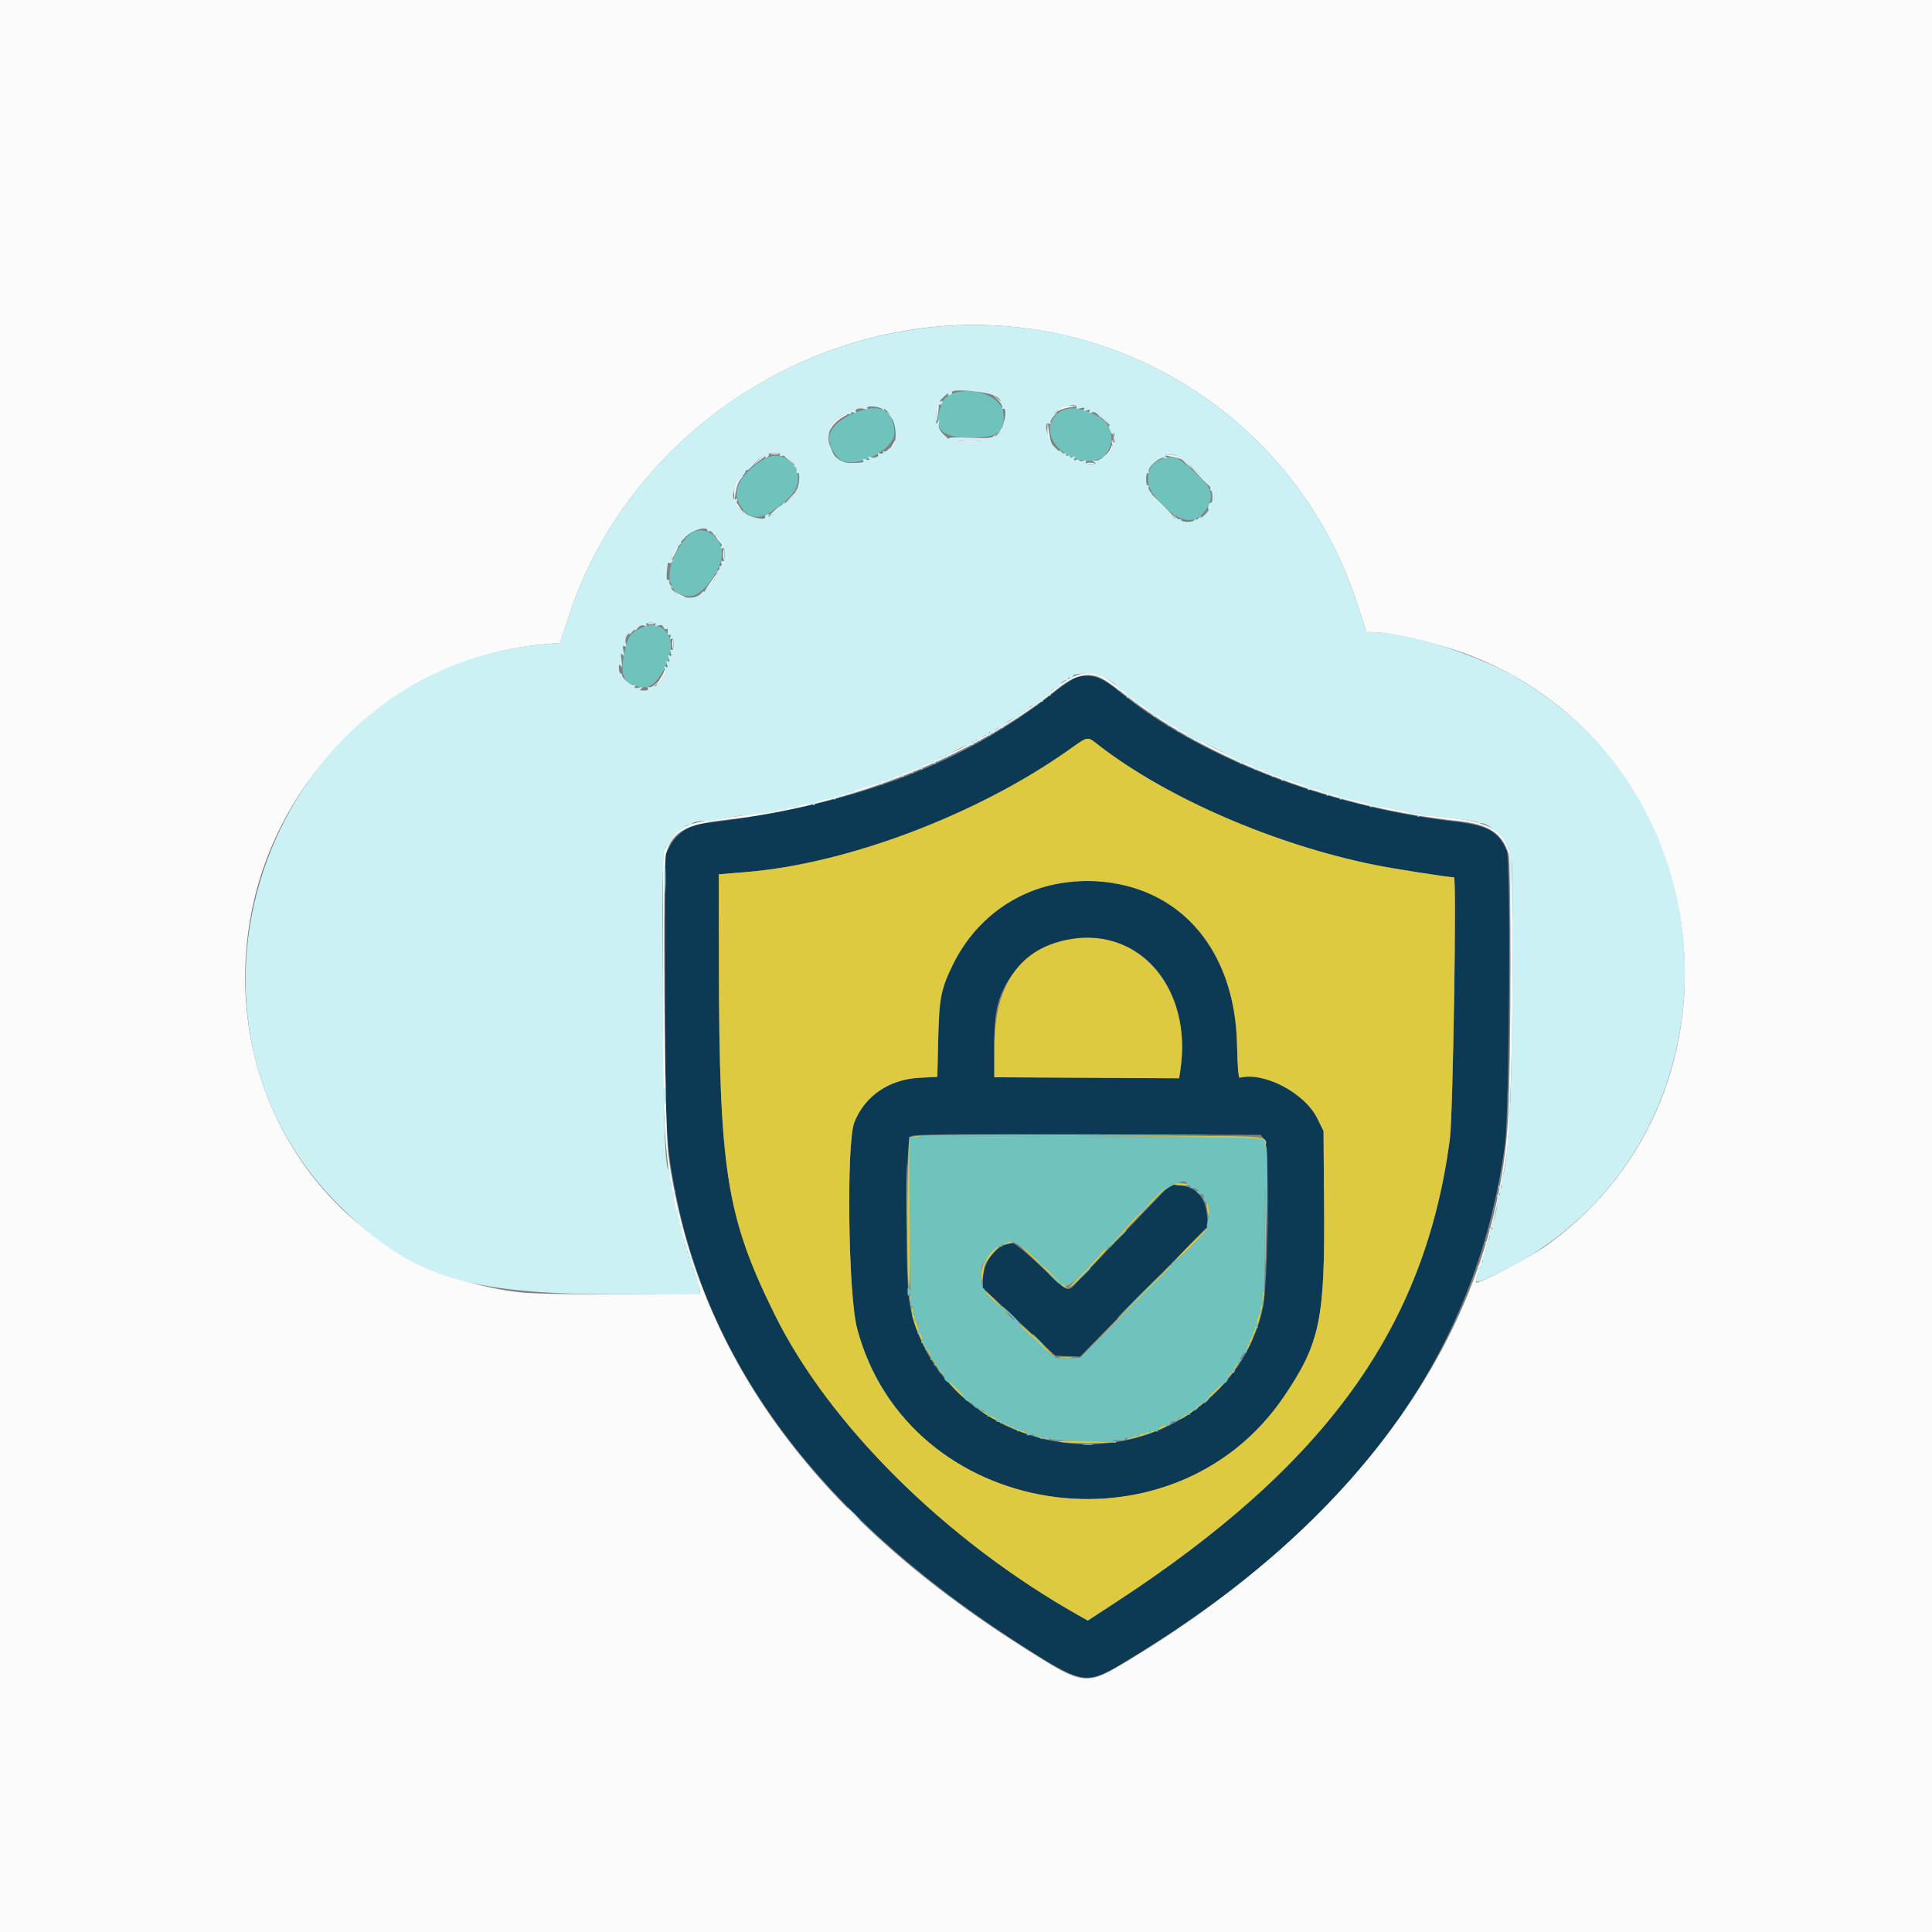 <svg id="svg" version="1.1" xmlns="http://www.w3.org/2000/svg" xmlns:xlink="http://www.w3.org/1999/xlink" width="400" height="400" viewBox="0, 0, 400,400"><rect x="0" y="0" width="400" height="400" fill="#808080" stroke="none"/><g id="svgg"><path id="path0" d="M222.852 140.263 C 222.207 140.455,220.273 141.730,218.555 143.096 C 199.434 158.291,176.434 166.881,145.030 170.555 C 142.620 170.837,139.893 172.827,138.688 175.185 L 137.695 177.127 137.701 204.482 C 137.707 233.703,137.868 236.838,139.885 247.041 C 147.218 284.152,171.309 315.297,213.086 341.677 C 224.092 348.627,225.060 348.761,232.429 344.348 C 279.876 315.936,305.529 281.166,311.570 237.081 C 312.503 230.274,312.838 178.177,311.961 176.121 C 310.271 172.157,308.011 170.885,301.261 170.101 C 274.467 166.990,247.615 156.505,231.246 142.763 C 228.121 140.140,225.694 139.417,222.852 140.263 M227.671 154.443 C 241.775 165.296,263.896 174.863,284.627 179.076 C 288.431 179.849,299.896 181.641,301.037 181.641 C 301.600 181.641,300.824 230.838,300.184 235.742 C 295.090 274.789,274.560 303.292,231.066 331.704 L 225.218 335.524 223.204 334.388 C 195.802 318.922,171.613 294.942,160.345 272.070 C 150.378 251.836,148.884 242.375,148.845 199.199 L 148.828 181.015 154.590 180.540 C 175.377 178.828,202.097 168.747,220.898 155.525 C 225.559 152.247,224.944 152.345,227.671 154.443 M218.693 183.032 C 209.528 184.691,201.621 190.856,197.278 199.729 C 194.803 204.784,194.445 206.621,194.241 215.281 L 194.061 222.945 190.392 223.137 C 184.092 223.466,179.065 226.888,176.893 232.326 C 175.199 236.564,175.608 268.050,177.447 275.020 C 187.889 314.601,242.783 323.297,265.905 289.031 C 273.296 278.078,274.320 273.149,274.139 249.405 L 274.023 234.161 272.754 231.583 C 270.137 226.270,261.695 221.836,256.671 223.137 C 256.402 223.206,256.211 220.838,256.112 216.211 C 255.620 193.287,239.756 179.221,218.693 183.032 M229.651 194.742 C 240.173 197.222,246.342 208.435,244.381 221.517 L 244.122 223.242 224.991 223.137 L 205.859 223.032 205.859 216.872 C 205.859 210.179,206.287 207.693,208.029 204.255 C 211.797 196.820,221.101 192.727,229.651 194.742 M261.808 235.938 C 262.843 237.198,262.585 265.268,261.489 270.659 C 258.950 283.150,248.893 293.752,236.055 297.473 C 214.559 303.702,191.764 290.390,188.285 269.577 C 187.376 264.139,187.521 236.007,188.462 235.316 C 189.118 234.834,194.372 234.769,225.117 234.857 L 261.007 234.961 261.808 235.938 M234.338 253.571 C 229.935 258.160,225.214 263.101,223.847 264.551 C 220.772 267.812,221.660 268.055,215.625 262.305 C 212.800 259.613,210.171 257.422,209.768 257.422 C 206.524 257.422,203.543 260.984,203.524 264.882 L 203.516 266.677 210.997 273.671 L 218.479 280.664 221.056 280.768 L 223.633 280.872 236.868 267.358 L 250.103 253.844 249.888 251.472 C 249.558 247.840,247.598 245.733,244.247 245.411 L 242.343 245.228 234.338 253.571 " stroke="none" fill="#0c3a54" fill-rule="evenodd"></path><path id="path1" d="M220.898 155.525 C 202.097 168.747,175.377 178.828,154.590 180.540 L 148.828 181.015 148.845 199.199 C 148.884 242.375,150.378 251.836,160.345 272.070 C 171.613 294.942,195.802 318.922,223.204 334.388 L 225.218 335.524 231.066 331.704 C 274.560 303.292,295.090 274.789,300.184 235.742 C 300.824 230.838,301.600 181.641,301.037 181.641 C 299.896 181.641,288.431 179.849,284.627 179.076 C 263.896 174.863,241.775 165.296,227.671 154.443 C 224.944 152.345,225.559 152.247,220.898 155.525 M230.443 182.836 C 245.971 185.355,255.722 198.033,256.112 216.211 C 256.211 220.838,256.402 223.206,256.671 223.137 C 261.695 221.836,270.137 226.270,272.754 231.583 L 274.023 234.161 274.139 249.405 C 274.320 273.149,273.296 278.078,265.905 289.031 C 242.783 323.297,187.889 314.601,177.447 275.020 C 175.608 268.050,175.199 236.564,176.893 232.326 C 179.065 226.888,184.092 223.466,190.392 223.137 L 194.061 222.945 194.241 215.281 C 194.445 206.621,194.803 204.784,197.278 199.729 C 203.421 187.179,216.416 180.560,230.443 182.836 M221.875 194.402 C 211.313 196.081,205.859 203.733,205.859 216.872 L 205.859 223.032 224.991 223.137 L 244.122 223.242 244.381 221.517 C 246.862 204.966,236.203 192.124,221.875 194.402 M188.359 235.625 C 187.832 236.152,187.670 265.845,188.190 266.662 C 188.347 266.911,188.477 260.055,188.477 251.428 L 188.477 235.742 189.844 235.501 C 191.201 235.261,191.202 235.259,190.020 235.208 C 189.364 235.179,188.617 235.367,188.359 235.625 M198.561 235.449 C 202.603 235.512,209.107 235.512,213.014 235.449 C 216.921 235.385,213.613 235.333,205.664 235.333 C 197.715 235.333,194.518 235.385,198.561 235.449 M241.566 235.449 C 261.485 235.559,261.673 235.576,261.764 237.255 C 261.802 237.957,261.838 237.975,261.994 237.373 C 262.568 235.150,262.549 235.148,241.639 235.250 L 222.461 235.344 241.566 235.449 M261.892 254.492 C 261.892 261.152,261.946 263.932,262.011 260.669 C 262.076 257.406,262.076 251.957,262.011 248.560 C 261.946 245.162,261.893 247.832,261.892 254.492 M242.383 245.116 C 243.377 245.452,246.545 245.591,246.049 245.276 C 245.751 245.088,244.717 244.945,243.750 244.959 C 242.783 244.972,242.168 245.043,242.383 245.116 M235.624 251.465 C 232.397 254.849,229.840 257.700,229.939 257.801 C 230.039 257.902,230.254 257.770,230.416 257.507 C 230.579 257.243,232.364 255.315,234.383 253.221 C 240.939 246.422,241.969 245.313,241.727 245.313 C 241.596 245.313,238.850 248.081,235.624 251.465 M249.871 250.195 C 250.167 252.126,250.393 252.455,250.385 250.944 C 250.381 250.317,250.211 249.541,250.005 249.219 C 249.751 248.820,249.708 249.131,249.871 250.195 M246.484 257.617 C 244.452 259.658,242.912 261.328,243.062 261.328 C 243.306 261.328,247.866 256.842,249.768 254.732 C 251.599 252.700,249.859 254.228,246.484 257.617 M207.813 257.440 C 207.385 257.729,207.543 257.766,208.398 257.574 C 209.835 257.253,210.147 257.029,209.147 257.037 C 208.735 257.041,208.135 257.222,207.813 257.440 M212.786 259.440 C 214.233 260.801,216.619 263.057,218.088 264.453 C 221.375 267.577,220.531 267.787,225.544 262.598 C 227.879 260.181,229.616 258.203,229.405 258.203 C 229.193 258.203,228.599 258.711,228.084 259.332 C 227.569 259.953,225.784 261.885,224.116 263.626 L 221.083 266.790 215.978 262.008 C 213.170 259.378,210.712 257.168,210.515 257.096 C 210.317 257.025,211.340 258.079,212.786 259.440 M205.993 258.505 C 204.255 259.898,203.122 262.116,203.178 264.019 C 203.207 265.010,203.299 265.381,203.381 264.844 C 203.464 264.307,203.626 263.280,203.743 262.563 C 203.869 261.784,204.595 260.563,205.543 259.535 C 207.232 257.703,207.360 257.410,205.993 258.505 M241.823 262.442 C 241.515 262.796,237.212 267.217,232.261 272.266 L 223.260 281.445 233.000 271.793 C 238.357 266.484,242.660 262.064,242.561 261.969 C 242.463 261.875,242.131 262.087,241.823 262.442 M204.973 268.593 C 209.205 272.632,210.024 273.289,207.236 270.408 C 205.522 268.637,203.981 267.188,203.811 267.188 C 203.641 267.188,204.164 267.820,204.973 268.593 M261.188 269.294 C 260.949 271.330,259.759 275.195,258.440 278.223 C 258.089 279.028,257.888 279.688,257.993 279.688 C 258.274 279.688,259.576 276.716,260.503 273.960 C 261.288 271.628,262.027 267.188,261.631 267.188 C 261.524 267.188,261.324 268.135,261.188 269.294 M188.372 268.750 C 188.372 269.502,188.452 269.810,188.551 269.434 C 188.649 269.058,188.649 268.442,188.551 268.066 C 188.452 267.690,188.372 267.998,188.372 268.750 M188.717 270.760 C 188.432 274.799,194.822 285.639,199.832 289.614 C 201.502 290.939,201.400 290.783,199.064 288.442 C 193.630 282.996,190.657 277.836,188.954 270.898 C 188.817 270.339,188.750 270.300,188.717 270.760 M211.328 274.659 C 211.865 275.102,213.604 276.708,215.191 278.228 C 216.779 279.748,218.009 280.812,217.926 280.592 C 217.700 279.999,211.083 273.826,210.689 273.841 C 210.504 273.848,210.791 274.217,211.328 274.659 M219.441 281.142 C 220.143 281.229,221.197 281.228,221.784 281.138 C 222.371 281.049,221.797 280.978,220.508 280.980 C 219.219 280.983,218.738 281.056,219.441 281.142 M255.145 283.691 C 253.446 286.160,249.287 290.221,246.655 291.979 C 243.771 293.905,243.189 294.415,244.794 293.605 C 246.733 292.627,251.594 288.568,253.339 286.471 C 255.242 284.184,256.770 282.031,256.491 282.031 C 256.379 282.031,255.774 282.778,255.145 283.691 M203.326 292.197 C 203.890 293.110,212.326 297.179,212.759 296.746 C 212.845 296.660,211.868 296.197,210.587 295.718 C 209.306 295.239,207.098 294.169,205.680 293.341 C 204.262 292.512,203.203 291.997,203.326 292.197 M240.234 295.508 C 239.697 295.815,239.434 296.066,239.648 296.066 C 239.863 296.066,240.479 295.815,241.016 295.508 C 241.553 295.201,241.816 294.950,241.602 294.950 C 241.387 294.950,240.771 295.201,240.234 295.508 M235.547 297.094 C 233.936 297.592,232.906 298.010,233.260 298.023 C 234.024 298.051,239.063 296.532,239.063 296.273 C 239.063 296.024,238.860 296.071,235.547 297.094 M215.234 297.656 C 215.771 297.828,216.563 297.969,216.992 297.969 C 217.611 297.969,217.570 297.904,216.797 297.656 C 216.260 297.484,215.469 297.344,215.039 297.344 C 214.420 297.344,214.461 297.409,215.234 297.656 M219.375 298.513 C 221.345 298.862,229.047 298.862,231.011 298.513 C 231.846 298.364,229.227 298.242,225.191 298.242 C 221.154 298.242,218.537 298.364,219.375 298.513 " stroke="none" fill="#deca40" fill-rule="evenodd"></path><path id="path2" d="M0.000 200.000 L 0.000 400.000 200.000 400.000 L 400.000 400.000 400.000 200.000 L 400.000 0.000 200.000 0.000 L 0.000 0.000 0.000 200.000 M208.984 67.592 C 242.294 70.538,270.520 92.948,280.912 124.697 L 282.929 130.859 284.140 130.865 C 288.086 130.885,298.666 133.430,304.688 135.808 C 355.612 155.921,364.615 225.822,320.389 257.715 C 316.917 260.219,306.055 265.950,305.615 265.510 C 305.481 265.376,305.652 264.566,305.994 263.708 C 307.936 258.857,310.671 247.463,311.958 238.867 C 313.151 230.904,313.759 180.265,312.704 176.714 C 311.295 171.968,308.461 170.273,300.391 169.348 C 276.081 166.563,251.080 157.145,234.512 144.531 C 232.678 143.135,230.487 141.473,229.643 140.838 C 226.335 138.350,222.682 138.944,218.185 142.699 C 202.482 155.814,176.666 165.943,150.323 169.324 C 142.173 170.370,140.543 171.068,138.487 174.393 L 137.305 176.305 137.185 202.703 C 137.022 238.871,137.806 246.155,143.727 263.452 C 144.384 265.372,144.922 267.174,144.922 267.456 C 144.922 268.101,113.124 268.190,107.633 267.561 C 70.098 263.262,44.884 227.942,51.938 189.544 C 57.467 159.445,83.002 135.866,112.768 133.374 L 115.966 133.107 117.760 127.588 C 130.081 89.687,169.048 64.059,208.984 67.592 M204.225 81.246 C 204.937 81.414,205.912 81.880,206.392 82.280 C 206.872 82.680,206.770 82.524,206.165 81.934 C 205.469 81.253,204.674 80.874,203.998 80.899 C 202.994 80.937,203.008 80.958,204.225 81.246 M194.000 84.457 C 193.868 84.949,193.780 85.967,193.804 86.719 C 193.837 87.763,193.921 87.578,194.158 85.939 C 194.485 83.683,194.406 82.942,194.000 84.457 M218.835 85.059 C 218.230 85.649,218.146 85.789,218.648 85.368 C 219.149 84.947,220.388 84.487,221.401 84.346 L 223.242 84.089 221.588 84.037 C 220.269 83.995,219.711 84.202,218.835 85.059 M183.834 85.529 C 184.289 86.076,184.855 86.875,185.092 87.305 C 185.329 87.734,185.528 87.864,185.535 87.592 C 185.542 87.320,184.976 86.521,184.277 85.816 C 183.579 85.111,183.380 84.982,183.834 85.529 M173.971 86.296 C 172.720 87.059,171.483 88.528,171.486 89.247 C 171.487 89.468,171.831 89.085,172.250 88.397 C 172.670 87.708,173.680 86.793,174.495 86.363 C 175.310 85.933,175.801 85.574,175.586 85.566 C 175.371 85.557,174.645 85.886,173.971 86.296 M227.734 86.060 C 227.734 86.127,228.306 86.698,229.004 87.329 L 230.273 88.477 229.126 87.207 C 228.057 86.024,227.734 85.758,227.734 86.060 M207.813 87.665 C 207.813 87.971,207.353 88.806,206.792 89.521 L 205.771 90.820 206.987 89.545 C 208.044 88.436,208.600 87.109,208.008 87.109 C 207.900 87.109,207.813 87.360,207.813 87.665 M216.852 89.085 C 216.818 90.196,217.028 91.152,217.412 91.625 C 217.750 92.042,217.885 92.119,217.712 91.797 C 217.538 91.475,217.287 90.332,217.152 89.258 L 216.907 87.305 216.852 89.085 M230.559 90.625 C 230.559 91.377,230.640 91.685,230.738 91.309 C 230.836 90.933,230.836 90.317,230.738 89.941 C 230.640 89.565,230.559 89.873,230.559 90.625 M184.662 92.288 L 183.973 93.555 184.760 92.633 C 185.430 91.848,185.787 91.010,185.449 91.018 C 185.396 91.019,185.041 91.591,184.662 92.288 M198.744 91.304 C 199.879 91.383,201.637 91.382,202.650 91.302 C 203.663 91.222,202.734 91.157,200.586 91.158 C 198.438 91.159,197.608 91.225,198.744 91.304 M171.515 92.210 C 171.498 92.545,171.758 93.161,172.092 93.578 C 172.690 94.324,172.694 94.323,172.340 93.555 C 172.142 93.125,171.883 92.510,171.763 92.188 C 171.576 91.681,171.542 91.684,171.515 92.210 M230.078 92.483 C 230.078 92.717,229.601 93.494,229.018 94.208 C 228.146 95.277,228.117 95.370,228.859 94.731 C 229.911 93.824,230.630 92.609,230.305 92.284 C 230.180 92.159,230.078 92.249,230.078 92.483 M159.673 94.026 C 160.158 94.120,160.862 94.116,161.235 94.018 C 161.608 93.921,161.211 93.844,160.352 93.849 C 159.492 93.853,159.187 93.933,159.673 94.026 M156.910 95.410 C 155.693 96.615,155.689 96.630,156.818 95.706 C 157.472 95.171,158.175 94.599,158.379 94.437 C 158.583 94.274,158.624 94.141,158.471 94.141 C 158.317 94.141,157.615 94.712,156.910 95.410 M162.144 94.238 C 162.234 94.292,162.923 94.863,163.674 95.508 L 165.039 96.680 163.892 95.410 C 163.261 94.712,162.572 94.141,162.362 94.141 C 162.151 94.141,162.053 94.185,162.144 94.238 M242.383 94.496 C 243.242 94.638,244.209 94.893,244.531 95.062 C 244.854 95.232,244.776 95.094,244.359 94.756 C 243.942 94.417,242.975 94.163,242.210 94.190 L 240.820 94.238 242.383 94.496 M247.864 98.055 C 249.361 99.671,250.666 100.939,250.763 100.872 C 250.861 100.806,249.636 99.484,248.042 97.935 L 245.143 95.117 247.864 98.055 M225.098 95.972 C 225.474 96.071,226.089 96.071,226.465 95.972 C 226.841 95.874,226.533 95.794,225.781 95.794 C 225.029 95.794,224.722 95.874,225.098 95.972 M152.763 99.467 C 152.211 100.168,151.970 101.009,152.005 102.103 L 152.058 103.711 152.314 101.880 C 152.454 100.872,152.898 99.686,153.298 99.243 C 153.699 98.800,153.925 98.438,153.800 98.438 C 153.675 98.438,153.208 98.901,152.763 99.467 M163.458 103.223 L 161.914 104.883 163.574 103.339 C 165.118 101.903,165.414 101.563,165.118 101.563 C 165.055 101.563,164.307 102.310,163.458 103.223 M240.430 104.688 C 241.922 106.191,243.231 107.422,243.338 107.422 C 243.446 107.422,242.313 106.191,240.820 104.688 C 239.328 103.184,238.019 101.953,237.912 101.953 C 237.804 101.953,238.937 103.184,240.430 104.688 M152.356 104.193 C 152.349 104.458,152.827 105.170,153.418 105.774 C 154.009 106.379,154.209 106.514,153.862 106.074 C 153.515 105.633,153.037 104.922,152.800 104.492 C 152.562 104.062,152.362 103.928,152.356 104.193 M160.156 105.907 C 158.795 107.100,158.794 107.102,160.047 106.269 C 160.739 105.809,161.408 105.265,161.535 105.060 C 161.911 104.450,161.599 104.642,160.156 105.907 M148.047 110.726 C 148.047 110.882,148.398 111.457,148.828 112.003 C 149.258 112.549,149.609 112.868,149.609 112.712 C 149.609 112.556,149.258 111.981,148.828 111.435 C 148.398 110.888,148.047 110.569,148.047 110.726 M139.453 114.453 C 139.015 115.313,138.744 116.016,138.851 116.016 C 138.959 116.016,139.405 115.313,139.844 114.453 C 140.282 113.594,140.553 112.891,140.446 112.891 C 140.338 112.891,139.892 113.594,139.453 114.453 M149.716 114.844 C 149.716 115.811,149.792 116.206,149.885 115.723 C 149.978 115.239,149.978 114.448,149.885 113.965 C 149.792 113.481,149.716 113.877,149.716 114.844 M146.922 120.801 C 145.861 122.353,145.680 122.744,146.427 121.875 C 147.584 120.528,149.006 118.359,148.732 118.359 C 148.655 118.359,147.840 119.458,146.922 120.801 M139.929 122.754 C 140.533 123.345,141.333 123.817,141.705 123.803 C 142.172 123.786,142.079 123.657,141.406 123.389 C 140.869 123.175,140.070 122.703,139.630 122.340 C 139.190 121.977,139.324 122.163,139.929 122.754 M134.082 129.176 C 134.458 129.274,135.073 129.274,135.449 129.176 C 135.825 129.077,135.518 128.997,134.766 128.997 C 134.014 128.997,133.706 129.077,134.082 129.176 M139.161 133.398 C 139.165 134.258,139.245 134.563,139.339 134.077 C 139.432 133.592,139.429 132.888,139.331 132.515 C 139.233 132.142,139.157 132.539,139.161 133.398 M137.500 138.943 C 137.500 139.164,137.039 140.023,136.476 140.853 C 135.913 141.683,135.749 142.116,136.111 141.815 C 136.933 141.133,138.026 139.067,137.724 138.766 C 137.601 138.643,137.500 138.722,137.500 138.943 M228.583 140.729 C 229.372 141.209,231.876 143.020,234.147 144.755 C 251.190 157.769,276.734 167.289,301.758 169.953 C 308.198 170.638,311.040 172.491,312.355 176.861 C 312.885 178.622,312.837 218.515,312.291 230.273 C 310.254 274.108,282.748 313.924,234.079 343.490 C 224.696 349.189,224.667 349.186,211.696 340.961 C 168.266 313.421,144.182 280.058,138.408 239.437 C 137.572 233.554,137.148 179.409,137.917 176.664 C 139.158 172.230,142.022 170.636,150.391 169.719 C 175.333 166.985,201.725 156.572,218.777 142.734 C 222.693 139.557,225.658 138.950,228.583 140.729 " stroke="none" fill="#fbfbfb" fill-rule="evenodd"></path><path id="path3" d="M196.441 81.836 C 195.879 82.141,195.232 82.881,195.002 83.480 C 192.996 88.706,194.598 90.625,200.967 90.625 C 206.703 90.625,208.328 89.320,207.678 85.233 C 207.125 81.752,200.359 79.706,196.441 81.836 M177.930 85.108 C 171.574 87.402,169.993 90.914,173.554 94.824 C 176.069 97.585,185.156 93.499,185.156 89.607 C 185.156 85.203,182.407 83.492,177.930 85.108 M218.842 85.712 C 214.967 89.263,219.315 95.443,225.689 95.443 C 230.368 95.443,231.808 88.948,227.686 86.428 C 224.053 84.206,220.775 83.941,218.842 85.712 M157.715 95.329 C 152.458 98.811,151.138 102.452,153.966 105.672 C 156.098 108.101,159.006 107.255,163.483 102.903 C 168.003 98.511,162.942 91.866,157.715 95.329 M240.799 94.949 C 237.485 95.912,236.619 99.649,239.009 102.667 C 243.510 108.350,247.611 109.246,249.963 105.060 C 251.455 102.406,250.820 100.760,247.032 97.461 C 243.547 94.425,243.150 94.265,240.799 94.949 M142.223 111.152 C 137.159 116.920,137.498 123.438,142.862 123.438 C 145.695 123.438,150.047 117.106,149.440 113.869 C 148.723 110.046,144.568 108.482,142.223 111.152 M132.493 130.132 C 130.294 131.221,129.867 131.956,129.120 135.930 C 128.293 140.332,129.569 142.195,133.486 142.306 C 136.378 142.388,140.006 134.878,138.550 131.825 C 137.415 129.445,135.157 128.814,132.493 130.132 M137.648 182.031 C 137.648 184.502,137.711 185.513,137.789 184.277 C 137.866 183.042,137.866 181.021,137.789 179.785 C 137.711 178.550,137.648 179.561,137.648 182.031 M137.631 226.953 C 137.631 228.564,137.700 229.224,137.785 228.418 C 137.869 227.612,137.869 226.294,137.785 225.488 C 137.700 224.683,137.631 225.342,137.631 226.953 M312.230 227.148 C 312.233 228.437,312.306 228.918,312.392 228.216 C 312.479 227.514,312.478 226.459,312.388 225.872 C 312.299 225.285,312.228 225.859,312.230 227.148 M190.039 235.175 C 191.167 235.481,191.156 235.491,189.728 235.430 L 188.246 235.368 188.272 250.682 C 188.286 259.105,188.399 266.308,188.522 266.689 C 188.710 267.272,188.678 267.289,188.324 266.797 C 187.986 266.327,187.903 266.443,187.903 267.383 C 187.903 268.318,187.987 268.436,188.318 267.969 C 188.630 267.530,188.687 267.800,188.545 269.043 C 188.418 270.155,188.492 270.619,188.770 270.447 C 189.049 270.275,189.101 270.627,188.929 271.521 C 188.736 272.526,188.776 272.708,189.094 272.266 C 189.425 271.804,189.478 271.905,189.345 272.742 C 189.252 273.326,189.321 273.715,189.498 273.605 C 189.938 273.333,190.380 275.229,190.015 275.819 C 189.836 276.109,189.887 276.191,190.146 276.031 C 190.658 275.715,191.180 277.152,190.785 277.791 C 190.598 278.095,190.676 278.140,191.022 277.926 C 191.400 277.692,191.470 277.786,191.282 278.277 C 191.108 278.728,191.172 278.856,191.477 278.667 C 191.782 278.479,191.846 278.606,191.672 279.058 C 191.518 279.459,191.572 279.631,191.805 279.487 C 192.246 279.214,192.989 280.867,192.667 281.408 C 192.552 281.602,192.660 281.636,192.908 281.483 C 193.318 281.230,193.541 281.716,193.396 282.549 C 193.365 282.726,193.520 282.759,193.740 282.623 C 193.960 282.487,194.163 282.562,194.189 282.789 C 194.216 283.017,194.260 283.364,194.287 283.561 C 194.314 283.758,194.496 284.066,194.692 284.245 C 194.901 284.436,194.929 284.329,194.760 283.984 C 194.602 283.662,194.744 283.732,195.076 284.140 C 195.407 284.547,195.598 285.011,195.500 285.170 C 195.401 285.328,195.583 285.676,195.903 285.941 C 196.223 286.207,196.484 286.279,196.484 286.102 C 196.484 285.925,197.231 286.558,198.145 287.508 C 199.058 288.458,199.805 289.416,199.805 289.637 C 199.805 289.858,200.034 290.039,200.315 290.039 C 200.596 290.039,201.183 290.479,201.619 291.016 C 202.055 291.553,202.293 291.729,202.148 291.406 C 202.004 291.084,202.267 291.260,202.734 291.797 C 203.201 292.334,203.462 292.541,203.313 292.256 C 203.092 291.832,203.186 291.828,203.840 292.237 C 204.278 292.511,204.533 292.902,204.407 293.107 C 204.280 293.312,204.379 293.355,204.626 293.202 C 205.158 292.873,206.764 293.887,206.357 294.294 C 206.204 294.447,206.410 294.445,206.814 294.290 C 207.323 294.095,207.464 294.148,207.270 294.460 C 207.082 294.765,207.209 294.829,207.661 294.656 C 208.113 294.482,208.240 294.546,208.052 294.851 C 207.863 295.156,207.991 295.220,208.442 295.046 C 208.870 294.882,209.019 294.941,208.853 295.210 C 208.684 295.482,208.890 295.552,209.436 295.410 C 210.009 295.260,210.190 295.333,210.002 295.637 C 209.817 295.937,209.947 296.000,210.395 295.828 C 210.886 295.639,210.980 295.709,210.746 296.088 C 210.532 296.433,210.577 296.512,210.881 296.324 C 211.507 295.937,212.960 296.447,212.652 296.945 C 212.493 297.203,212.703 297.254,213.232 297.086 C 213.689 296.941,214.063 296.986,214.063 297.185 C 214.063 297.385,214.546 297.471,215.137 297.376 C 215.982 297.241,216.086 297.294,215.625 297.625 C 215.182 297.943,215.364 297.983,216.369 297.790 C 217.133 297.643,217.607 297.685,217.482 297.888 C 217.356 298.092,219.776 298.290,223.183 298.354 C 226.438 298.415,229.629 298.547,230.273 298.646 C 231.263 298.798,231.324 298.765,230.664 298.430 C 230.050 298.119,230.237 298.070,231.543 298.199 C 232.639 298.307,233.117 298.224,232.950 297.953 C 232.787 297.690,233.064 297.613,233.719 297.738 C 234.345 297.858,234.648 297.782,234.500 297.543 C 234.353 297.304,234.656 297.228,235.282 297.348 C 235.915 297.469,236.211 297.393,236.060 297.148 C 235.910 296.905,236.142 296.837,236.658 296.972 C 237.198 297.114,237.409 297.043,237.244 296.777 C 237.080 296.511,237.290 296.440,237.830 296.582 C 238.347 296.717,238.578 296.649,238.428 296.406 C 238.273 296.155,238.505 296.112,239.063 296.289 C 239.593 296.457,239.850 296.419,239.710 296.193 C 239.447 295.768,241.292 294.805,241.785 295.110 C 241.961 295.219,242.213 295.027,242.345 294.684 C 242.477 294.340,242.832 294.155,243.135 294.271 C 243.438 294.387,243.789 294.211,243.916 293.880 C 244.050 293.531,244.400 293.376,244.750 293.510 C 245.095 293.642,245.251 293.576,245.114 293.355 C 244.896 293.001,245.433 292.795,246.220 292.932 C 246.398 292.963,246.431 292.808,246.295 292.588 C 246.159 292.368,246.234 292.166,246.461 292.139 C 246.689 292.112,247.036 292.068,247.233 292.041 C 247.430 292.014,247.738 291.832,247.917 291.637 C 248.108 291.427,248.001 291.401,247.656 291.573 C 247.334 291.733,247.505 291.512,248.036 291.080 C 248.567 290.649,249.118 290.368,249.261 290.456 C 249.404 290.544,249.760 290.311,250.053 289.937 C 250.546 289.308,250.528 289.301,249.805 289.843 C 249.375 290.165,249.902 289.552,250.977 288.482 C 252.051 287.411,253.018 286.530,253.125 286.523 C 253.592 286.495,254.295 285.859,254.138 285.607 C 254.044 285.454,254.320 284.895,254.752 284.364 C 255.183 283.833,255.406 283.645,255.247 283.947 C 255.054 284.312,255.111 284.401,255.415 284.213 C 255.666 284.058,255.753 283.738,255.607 283.502 C 255.462 283.267,255.854 282.644,256.480 282.119 C 257.105 281.594,257.380 281.293,257.090 281.450 C 256.664 281.680,256.648 281.575,257.006 280.907 C 257.250 280.451,257.619 280.078,257.826 280.078 C 258.034 280.078,258.182 279.946,258.157 279.785 C 258.005 278.826,258.254 278.111,258.654 278.358 C 258.920 278.522,259.000 278.466,258.848 278.221 C 258.524 277.696,258.959 276.501,259.380 276.761 C 259.552 276.867,259.594 276.575,259.472 276.111 C 259.322 275.538,259.395 275.357,259.700 275.545 C 259.999 275.730,260.062 275.600,259.890 275.152 C 259.702 274.661,259.771 274.567,260.150 274.801 C 260.498 275.016,260.574 274.970,260.383 274.660 C 260.038 274.102,260.493 271.795,260.899 272.046 C 261.057 272.144,261.118 271.662,261.034 270.975 C 260.927 270.092,260.992 269.885,261.258 270.268 C 261.514 270.636,261.584 270.199,261.477 268.900 C 261.388 267.836,261.450 267.289,261.616 267.664 C 261.780 268.033,261.902 262.496,261.886 255.359 C 261.864 245.077,261.907 243.883,262.095 249.609 L 262.331 256.836 262.388 246.680 C 262.425 240.064,262.317 236.796,262.077 237.305 C 261.762 237.971,261.730 237.927,261.856 237.002 C 262.069 235.447,263.070 235.525,241.909 235.444 L 222.461 235.370 241.406 235.160 C 256.624 234.991,253.319 234.941,224.609 234.904 C 204.951 234.879,189.395 235.001,190.039 235.175 M213.014 235.449 C 209.107 235.512,202.603 235.512,198.561 235.449 C 194.518 235.385,197.715 235.333,205.664 235.333 C 213.613 235.333,216.921 235.385,213.014 235.449 M187.672 247.656 C 187.672 253.779,187.726 256.284,187.792 253.223 C 187.858 250.161,187.858 245.151,187.792 242.090 C 187.726 239.028,187.672 241.533,187.672 247.656 M245.511 245.308 C 245.374 245.529,245.531 245.595,245.878 245.462 C 246.212 245.333,246.484 245.433,246.484 245.684 C 246.484 245.935,246.634 246.047,246.817 245.934 C 247.001 245.821,247.484 245.999,247.892 246.331 C 248.299 246.662,248.386 246.805,248.084 246.648 C 247.723 246.461,247.631 246.518,247.814 246.815 C 247.968 247.063,248.346 247.266,248.656 247.266 C 249.153 247.266,249.258 247.456,249.205 248.256 C 249.197 248.371,249.461 248.735,249.791 249.065 C 250.466 249.741,250.528 250.697,250.032 252.829 C 249.785 253.896,249.814 254.221,250.139 254.032 C 250.762 253.669,249.506 255.069,246.179 258.443 C 244.615 260.030,243.164 261.328,242.956 261.328 C 242.748 261.328,242.578 261.549,242.578 261.819 C 242.578 262.090,238.315 266.542,233.105 271.713 L 223.633 281.115 220.996 281.218 C 219.084 281.293,218.359 281.186,218.359 280.830 C 218.359 280.560,218.245 280.453,218.106 280.592 C 217.967 280.731,217.571 280.541,217.227 280.169 C 216.883 279.797,215.326 278.307,213.766 276.859 C 212.207 275.411,210.951 274.118,210.975 273.986 C 211.048 273.600,207.709 270.331,207.422 270.508 C 207.060 270.732,203.508 267.325,203.800 267.033 C 203.930 266.903,203.859 266.797,203.643 266.797 C 203.205 266.797,202.975 263.198,203.339 262.049 C 203.467 261.646,203.733 261.416,203.930 261.538 C 204.127 261.660,204.196 261.520,204.084 261.227 C 203.841 260.594,206.529 257.698,207.057 258.024 C 207.258 258.148,207.422 258.044,207.422 257.794 C 207.422 257.543,207.694 257.443,208.028 257.571 C 208.383 257.707,208.533 257.640,208.391 257.409 C 208.242 257.169,208.653 257.045,209.444 257.094 C 210.738 257.173,215.552 261.070,215.314 261.845 C 215.260 262.023,215.366 262.074,215.550 261.961 C 215.734 261.847,216.749 262.669,217.805 263.787 L 219.727 265.820 217.773 264.062 L 215.820 262.305 217.554 264.152 C 218.507 265.168,219.365 265.921,219.461 265.826 C 219.556 265.731,219.976 265.892,220.394 266.185 C 221.146 266.711,224.292 263.908,228.084 259.332 C 228.599 258.711,229.287 258.203,229.614 258.203 C 229.941 258.203,230.097 258.091,229.960 257.955 C 229.642 257.637,236.714 250.159,237.197 250.303 C 237.395 250.362,237.465 250.260,237.352 250.077 C 237.239 249.894,238.237 248.703,239.569 247.430 L 241.992 245.117 240.039 247.278 L 238.086 249.439 240.234 247.228 C 242.214 245.191,246.561 243.609,245.511 245.308 M231.620 256.152 L 230.273 257.617 231.738 256.271 C 233.102 255.018,233.383 254.688,233.084 254.688 C 233.019 254.688,232.360 255.347,231.620 256.152 M224.005 264.160 L 222.461 265.820 224.121 264.276 C 225.665 262.840,225.961 262.500,225.665 262.500 C 225.601 262.500,224.854 263.247,224.005 264.160 M235.742 268.359 C 233.171 270.938,231.155 273.047,231.262 273.047 C 231.370 273.047,233.561 270.938,236.133 268.359 C 238.704 265.781,240.720 263.672,240.613 263.672 C 240.505 263.672,238.314 265.781,235.742 268.359 M208.984 272.070 C 209.713 272.822,210.222 273.438,210.114 273.438 C 210.007 273.438,209.323 272.822,208.594 272.070 C 207.865 271.318,207.357 270.703,207.464 270.703 C 207.571 270.703,208.256 271.318,208.984 272.070 M214.844 277.539 C 215.573 278.291,216.257 278.906,216.364 278.906 C 216.472 278.906,215.963 278.291,215.234 277.539 C 214.506 276.787,213.821 276.172,213.714 276.172 C 213.607 276.172,214.115 276.787,214.844 277.539 M224.322 299.108 C 224.916 299.198,225.794 299.196,226.275 299.103 C 226.755 299.010,226.270 298.937,225.195 298.940 C 224.121 298.943,223.728 299.019,224.322 299.108 " stroke="none" fill="#70c2bd" fill-rule="evenodd"></path><path id="path4" d="M196.289 67.454 C 160.443 69.766,128.640 94.119,117.760 127.588 L 115.966 133.107 112.768 133.374 C 56.354 138.097,30.107 209.475,70.087 249.443 C 85.022 264.374,96.248 267.960,128.076 267.966 L 145.020 267.969 144.721 266.699 C 144.557 266.001,144.403 265.051,144.379 264.588 C 144.355 264.125,144.176 263.845,143.981 263.966 C 143.786 264.086,143.726 263.805,143.847 263.342 C 143.989 262.802,143.918 262.591,143.652 262.756 C 143.386 262.920,143.315 262.710,143.457 262.170 C 143.598 261.630,143.528 261.419,143.261 261.584 C 142.995 261.749,142.925 261.538,143.066 260.998 C 143.207 260.458,143.137 260.247,142.871 260.412 C 142.604 260.577,142.534 260.366,142.675 259.826 C 142.817 259.286,142.747 259.076,142.480 259.240 C 142.214 259.405,142.144 259.194,142.285 258.654 C 142.425 258.120,142.355 257.904,142.094 258.065 C 141.831 258.228,141.754 257.953,141.879 257.296 C 141.987 256.734,141.939 256.358,141.772 256.461 C 141.356 256.718,140.890 254.426,141.242 253.855 C 141.432 253.548,141.358 253.499,141.019 253.709 C 140.637 253.945,140.560 253.769,140.707 253.000 C 140.827 252.374,140.751 252.071,140.512 252.218 C 140.273 252.366,140.197 252.063,140.317 251.437 C 140.424 250.875,140.373 250.500,140.203 250.605 C 139.783 250.865,139.297 247.443,139.669 246.842 C 139.869 246.518,139.802 246.464,139.461 246.675 C 139.080 246.910,139.001 246.693,139.135 245.779 C 139.241 245.057,139.159 244.667,138.932 244.807 C 138.697 244.953,138.639 244.398,138.781 243.342 C 138.906 242.407,138.874 241.860,138.710 242.126 C 137.743 243.690,137.356 234.551,137.207 206.641 C 137.056 178.362,137.189 174.520,138.296 175.204 C 138.498 175.329,138.567 175.181,138.450 174.876 C 138.166 174.136,140.826 171.321,141.448 171.705 C 141.729 171.879,141.816 171.831,141.664 171.586 C 141.360 171.093,142.475 170.593,143.064 170.958 C 143.303 171.105,143.366 171.030,143.214 170.783 C 142.878 170.240,145.283 169.750,146.775 170.059 C 147.367 170.181,147.588 170.169,147.266 170.031 C 146.666 169.775,156.163 168.377,159.432 168.240 C 160.430 168.198,161.152 168.009,161.037 167.819 C 160.921 167.629,161.370 167.553,162.033 167.650 C 162.741 167.754,163.145 167.673,163.010 167.455 C 162.875 167.237,163.279 167.156,163.986 167.260 C 164.650 167.357,165.114 167.308,165.017 167.151 C 164.770 166.751,167.838 166.279,168.405 166.630 C 168.683 166.802,168.768 166.751,168.616 166.505 C 168.302 165.997,172.025 165.040,172.698 165.456 C 173.014 165.651,173.065 165.580,172.854 165.238 C 172.618 164.856,172.793 164.779,173.563 164.926 C 174.197 165.047,174.493 164.971,174.341 164.726 C 174.191 164.483,174.423 164.415,174.939 164.550 C 175.480 164.692,175.690 164.622,175.525 164.355 C 175.361 164.089,175.571 164.019,176.111 164.160 C 176.575 164.281,176.875 164.253,176.779 164.096 C 176.523 163.682,181.950 162.013,182.483 162.342 C 182.781 162.527,182.826 162.447,182.616 162.108 C 182.380 161.726,182.515 161.652,183.143 161.816 C 183.683 161.957,183.893 161.887,183.729 161.621 C 183.564 161.354,183.774 161.284,184.314 161.425 C 184.778 161.547,185.067 161.499,184.956 161.320 C 184.683 160.879,186.206 160.425,186.776 160.777 C 187.048 160.945,187.125 160.888,186.969 160.635 C 186.652 160.123,188.090 159.601,188.729 159.996 C 189.001 160.164,189.078 160.107,188.922 159.854 C 188.605 159.342,190.043 158.820,190.682 159.215 C 190.947 159.378,191.032 159.326,190.886 159.090 C 190.565 158.571,192.767 157.641,193.396 158.031 C 193.720 158.231,193.769 158.160,193.551 157.806 C 193.317 157.428,193.411 157.358,193.902 157.546 C 194.353 157.720,194.481 157.656,194.292 157.351 C 194.104 157.046,194.231 156.982,194.683 157.156 C 195.134 157.329,195.262 157.265,195.073 156.960 C 194.885 156.655,195.012 156.592,195.464 156.765 C 195.916 156.938,196.043 156.875,195.855 156.570 C 195.666 156.265,195.794 156.201,196.245 156.374 C 196.614 156.516,196.828 156.490,196.721 156.317 C 196.448 155.876,200.735 153.832,201.257 154.154 C 201.532 154.324,201.570 154.234,201.363 153.900 C 201.129 153.521,201.223 153.452,201.714 153.640 C 202.166 153.813,202.293 153.750,202.105 153.445 C 201.911 153.132,202.052 153.079,202.561 153.275 C 202.965 153.430,203.171 153.432,203.018 153.278 C 202.611 152.871,204.217 151.858,204.749 152.186 C 205.048 152.371,205.092 152.291,204.879 151.947 C 204.639 151.559,204.744 151.500,205.295 151.712 C 205.700 151.867,205.906 151.869,205.752 151.716 C 205.336 151.299,206.956 150.301,207.520 150.626 C 207.788 150.780,207.877 150.762,207.717 150.586 C 207.340 150.170,210.046 148.323,210.563 148.643 C 210.780 148.777,210.909 148.653,210.850 148.369 C 210.790 148.084,211.043 147.875,211.410 147.903 C 211.778 147.932,212.042 147.756,211.996 147.513 C 211.951 147.269,212.220 147.094,212.593 147.124 C 212.967 147.153,213.182 147.030,213.071 146.850 C 212.804 146.420,214.260 145.649,214.660 146.010 C 214.830 146.163,214.843 146.069,214.688 145.801 C 214.431 145.355,214.893 145.127,215.752 145.276 C 215.929 145.307,215.968 145.161,215.838 144.951 C 215.549 144.483,216.965 143.669,217.394 144.057 C 217.564 144.210,217.589 144.136,217.450 143.892 C 217.179 143.417,217.990 142.563,218.828 142.440 C 219.107 142.399,219.336 142.265,219.336 142.141 C 219.336 141.560,220.497 140.612,220.981 140.798 C 221.323 140.929,221.421 140.839,221.245 140.554 C 221.057 140.249,221.184 140.185,221.636 140.359 C 222.005 140.500,222.210 140.461,222.093 140.271 C 221.975 140.081,222.157 139.819,222.495 139.689 C 223.470 139.315,227.414 139.415,227.171 139.807 C 227.051 140.002,227.264 140.080,227.645 139.980 C 228.475 139.763,231.774 142.046,231.431 142.601 C 231.300 142.814,231.337 142.946,231.514 142.895 C 232.157 142.710,233.613 143.793,233.347 144.258 C 233.199 144.516,233.217 144.601,233.387 144.447 C 233.775 144.098,235.246 144.851,234.989 145.267 C 234.885 145.435,235.017 145.573,235.283 145.573 C 236.001 145.573,237.913 146.913,237.696 147.264 C 237.593 147.431,237.814 147.544,238.188 147.514 C 238.564 147.485,238.819 147.692,238.760 147.978 C 238.701 148.263,238.830 148.386,239.046 148.252 C 239.564 147.932,242.269 149.779,241.892 150.195 C 241.732 150.371,241.821 150.390,242.089 150.235 C 242.679 149.896,244.256 150.913,243.845 151.367 C 243.685 151.544,243.774 151.561,244.042 151.407 C 244.607 151.082,246.227 152.081,245.810 152.497 C 245.657 152.650,245.863 152.649,246.267 152.493 C 246.776 152.298,246.917 152.351,246.723 152.664 C 246.535 152.968,246.662 153.032,247.114 152.859 C 247.605 152.671,247.699 152.740,247.465 153.119 C 247.256 153.456,247.296 153.543,247.579 153.368 C 248.115 153.037,256.376 157.165,255.976 157.565 C 255.818 157.724,256.019 157.727,256.424 157.571 C 256.975 157.360,257.079 157.419,256.840 157.806 C 256.640 158.130,256.672 158.230,256.926 158.073 C 257.445 157.752,259.828 158.567,259.574 158.978 C 259.469 159.148,259.601 159.279,259.867 159.269 C 261.121 159.224,261.744 159.409,261.526 159.761 C 261.384 159.991,261.560 160.043,261.958 159.890 C 262.386 159.726,262.534 159.785,262.368 160.053 C 262.200 160.326,262.406 160.396,262.951 160.254 C 263.579 160.089,263.713 160.164,263.477 160.546 C 263.267 160.887,263.313 160.964,263.615 160.777 C 264.254 160.383,265.691 160.905,265.375 161.417 C 265.223 161.662,265.295 161.727,265.546 161.572 C 266.182 161.179,271.151 162.872,270.840 163.376 C 270.686 163.625,270.768 163.678,271.043 163.508 C 271.629 163.146,273.902 163.628,273.636 164.058 C 273.526 164.235,273.816 164.281,274.279 164.160 C 274.907 163.996,275.041 164.070,274.805 164.452 C 274.593 164.795,274.641 164.870,274.949 164.680 C 275.619 164.266,277.794 164.821,277.482 165.327 C 277.326 165.579,277.407 165.632,277.686 165.460 C 278.327 165.063,284.007 166.444,283.710 166.924 C 283.574 167.145,283.675 167.184,283.947 167.015 C 284.476 166.688,291.844 167.967,291.610 168.346 C 291.528 168.478,292.108 168.524,292.898 168.448 C 294.049 168.337,294.219 168.399,293.750 168.762 C 293.262 169.139,293.294 169.172,293.940 168.959 C 294.962 168.623,306.284 169.941,306.022 170.366 C 305.910 170.547,306.096 170.588,306.435 170.458 C 307.774 169.944,312.573 174.324,311.887 175.434 C 311.704 175.730,311.764 175.800,312.049 175.623 C 312.592 175.288,312.563 174.837,312.606 184.375 L 312.639 191.992 312.876 184.961 L 313.113 177.930 313.196 188.477 C 313.302 201.769,312.807 231.836,312.508 230.273 C 312.385 229.629,312.288 230.859,312.292 233.008 C 312.301 237.045,311.453 243.873,310.979 243.580 C 310.831 243.489,310.773 244.061,310.849 244.852 C 310.955 245.949,310.890 246.151,310.573 245.703 C 310.262 245.264,310.222 245.452,310.413 246.447 C 310.596 247.398,310.541 247.699,310.222 247.501 C 309.929 247.321,309.858 247.441,310.015 247.851 C 310.307 248.613,309.386 253.178,308.989 252.933 C 308.834 252.837,308.795 253.218,308.902 253.781 C 309.049 254.550,308.972 254.726,308.590 254.490 C 308.252 254.281,308.177 254.330,308.367 254.637 C 308.781 255.307,308.226 257.482,307.720 257.170 C 307.487 257.025,307.413 257.092,307.555 257.321 C 307.890 257.863,307.415 260.198,307.020 259.954 C 306.851 259.850,306.813 260.144,306.934 260.607 C 307.075 261.148,307.005 261.358,306.739 261.193 C 306.472 261.029,306.402 261.239,306.543 261.779 C 306.707 262.407,306.633 262.541,306.251 262.305 C 305.903 262.090,305.832 262.140,306.032 262.463 C 306.193 262.724,306.109 263.460,305.844 264.099 C 305.059 265.995,305.597 265.886,311.425 262.960 C 360.445 238.352,361.519 167.159,313.281 139.900 C 305.105 135.280,290.975 130.899,284.140 130.865 L 282.929 130.859 280.912 124.697 C 269.068 88.512,234.313 65.002,196.289 67.454 M206.549 82.230 C 207.581 83.337,207.583 83.350,206.622 82.606 L 205.626 81.836 206.646 82.839 C 207.206 83.390,207.587 84.074,207.493 84.358 C 207.398 84.642,207.480 84.776,207.674 84.656 C 208.688 84.029,207.938 88.723,206.858 89.760 C 206.250 90.343,205.878 90.557,206.031 90.234 C 206.277 89.714,206.250 89.714,205.791 90.234 C 205.367 90.715,204.453 90.785,200.720 90.625 C 197.737 90.497,196.247 90.564,196.402 90.820 C 196.532 91.035,196.095 90.671,195.430 90.012 C 194.497 89.086,194.258 88.553,194.382 87.668 C 194.515 86.716,194.480 86.655,194.173 87.305 C 193.862 87.965,193.801 87.875,193.783 86.719 C 193.755 85.010,194.132 83.542,194.535 83.791 C 194.703 83.895,194.944 83.708,195.072 83.376 C 195.204 83.030,195.139 82.874,194.917 83.011 C 194.202 83.453,194.524 82.955,195.571 82.002 C 196.143 81.481,196.485 81.272,196.332 81.538 C 196.144 81.864,196.251 81.946,196.657 81.791 C 196.989 81.663,197.191 81.445,197.106 81.307 C 196.462 80.265,205.545 81.153,206.549 82.230 M182.744 84.766 C 183.204 85.286,183.230 85.286,182.984 84.766 C 182.832 84.443,183.281 84.732,183.981 85.408 C 185.469 86.844,185.958 91.306,184.766 92.576 C 184.443 92.920,184.268 93.009,184.375 92.773 C 184.482 92.538,184.285 92.654,183.935 93.031 C 183.586 93.408,183.190 93.607,183.056 93.473 C 182.922 93.339,182.813 93.429,182.813 93.673 C 182.813 93.926,182.534 94.009,182.162 93.867 C 181.755 93.710,181.608 93.772,181.770 94.033 C 182.098 94.565,181.060 94.974,180.209 94.648 C 179.747 94.471,179.648 94.543,179.868 94.897 C 180.099 95.271,179.956 95.326,179.297 95.117 C 178.698 94.927,178.503 94.976,178.685 95.271 C 178.979 95.746,178.741 95.803,176.211 95.860 C 171.180 95.973,169.732 88.453,174.327 86.077 C 174.925 85.768,175.584 85.620,175.793 85.749 C 176.001 85.878,176.172 85.803,176.172 85.582 C 176.172 85.361,176.464 85.293,176.822 85.430 C 177.230 85.587,177.376 85.524,177.215 85.264 C 176.873 84.710,177.832 84.372,178.930 84.659 C 179.457 84.797,179.715 84.735,179.573 84.506 C 179.184 83.876,182.175 84.122,182.744 84.766 M222.842 84.391 C 222.677 84.657,222.959 84.704,223.658 84.529 C 224.460 84.328,224.651 84.383,224.423 84.751 C 224.199 85.113,224.349 85.168,225.000 84.961 C 225.659 84.752,225.802 84.807,225.571 85.181 C 225.345 85.547,225.458 85.605,225.994 85.399 C 226.510 85.201,226.942 85.383,227.459 86.016 C 227.863 86.510,228.079 86.694,227.941 86.426 C 227.526 85.623,227.911 85.865,229.126 87.170 C 229.757 87.848,230.069 88.286,229.818 88.144 C 229.473 87.948,229.469 88.168,229.802 89.049 C 230.097 89.830,230.341 90.056,230.544 89.735 C 230.721 89.456,230.847 89.827,230.847 90.625 C 230.847 91.699,230.758 91.866,230.431 91.406 C 230.110 90.954,230.068 91.063,230.246 91.883 C 230.426 92.705,230.234 93.196,229.399 94.050 C 228.806 94.658,228.584 94.786,228.906 94.336 C 229.288 93.803,229.148 93.866,228.507 94.516 C 227.951 95.081,227.186 95.462,226.750 95.393 C 226.110 95.292,226.078 95.341,226.563 95.676 C 227.020 95.993,226.866 96.083,225.856 96.088 C 224.975 96.092,224.652 95.950,224.843 95.642 C 225.034 95.332,224.857 95.259,224.280 95.410 C 223.817 95.531,223.438 95.476,223.438 95.288 C 223.438 95.100,223.145 95.059,222.787 95.196 C 222.312 95.378,222.225 95.304,222.461 94.922 C 222.697 94.539,222.609 94.466,222.134 94.648 C 221.777 94.785,221.484 94.717,221.484 94.496 C 221.484 94.275,221.309 94.203,221.094 94.336 C 220.879 94.469,220.703 94.362,220.703 94.099 C 220.703 93.835,220.589 93.734,220.449 93.874 C 220.309 94.014,219.944 93.824,219.639 93.451 C 219.297 93.035,219.195 93.000,219.372 93.359 C 219.532 93.682,219.017 93.274,218.229 92.453 C 216.802 90.965,215.956 86.934,217.238 87.727 C 217.501 87.889,217.610 87.790,217.507 87.483 C 217.413 87.199,217.794 86.515,218.354 85.964 C 218.982 85.346,219.059 85.186,218.555 85.547 C 218.104 85.869,218.230 85.649,218.835 85.059 C 219.939 83.979,223.459 83.393,222.842 84.391 M202.650 91.302 C 201.637 91.382,199.879 91.383,198.744 91.304 C 197.608 91.225,198.438 91.159,200.586 91.158 C 202.734 91.157,203.663 91.222,202.650 91.302 M161.498 94.182 C 161.322 94.467,161.488 94.533,161.985 94.375 C 162.519 94.206,163.076 94.496,163.889 95.371 C 164.522 96.050,164.775 96.477,164.453 96.321 C 163.994 96.097,164.001 96.148,164.487 96.553 C 164.829 96.838,165.025 97.315,164.925 97.613 C 164.825 97.911,164.912 98.051,165.118 97.923 C 165.747 97.535,165.486 100.927,164.844 101.494 C 164.521 101.778,164.478 101.900,164.746 101.764 C 165.586 101.338,165.290 101.742,163.593 103.339 C 162.690 104.188,162.188 104.531,162.478 104.102 C 162.767 103.672,162.408 103.951,161.678 104.721 C 160.170 106.314,158.669 107.502,159.125 106.743 C 159.322 106.414,159.221 106.333,158.812 106.491 C 158.479 106.618,158.287 106.851,158.383 107.007 C 158.906 107.852,155.232 107.152,154.313 106.231 C 153.646 105.562,153.512 105.504,153.906 106.055 C 154.229 106.505,154.001 106.370,153.400 105.754 C 152.618 104.953,152.380 104.406,152.563 103.831 C 152.733 103.294,152.675 103.116,152.386 103.294 C 151.228 104.010,151.950 100.333,153.212 99.091 C 153.904 98.409,154.432 97.720,154.384 97.559 C 154.336 97.397,154.444 97.310,154.625 97.363 C 154.805 97.417,155.439 96.886,156.034 96.183 C 157.099 94.924,158.980 93.591,158.425 94.488 C 158.262 94.752,158.391 94.825,158.767 94.681 C 159.099 94.554,159.273 94.292,159.154 94.100 C 159.036 93.907,159.574 93.750,160.352 93.750 C 161.285 93.750,161.674 93.897,161.498 94.182 M245.611 96.011 C 246.628 97.039,246.936 97.259,246.294 96.499 C 245.653 95.739,246.402 96.346,247.960 97.847 C 249.519 99.349,250.708 100.799,250.604 101.070 C 250.500 101.341,250.550 101.563,250.715 101.563 C 250.881 101.563,251.016 102.166,251.016 102.904 C 251.016 103.643,250.893 104.171,250.744 104.079 C 250.408 103.871,249.929 105.037,250.182 105.447 C 250.284 105.611,249.904 106.167,249.339 106.682 C 248.774 107.196,248.441 107.354,248.599 107.031 C 248.776 106.669,248.674 106.704,248.330 107.123 C 248.024 107.495,247.660 107.686,247.520 107.546 C 247.380 107.406,247.266 107.462,247.266 107.669 C 247.266 107.877,246.650 108.047,245.898 108.047 C 245.146 108.047,244.531 107.877,244.531 107.669 C 244.531 107.462,244.425 107.398,244.296 107.527 C 244.166 107.657,243.683 107.370,243.222 106.890 C 242.760 106.409,242.630 106.333,242.932 106.719 C 244.077 108.186,243.044 107.320,240.419 104.613 C 238.921 103.067,237.967 101.969,238.300 102.171 C 238.785 102.466,238.779 102.422,238.270 101.945 C 237.921 101.619,237.716 101.111,237.814 100.817 C 237.912 100.523,237.833 100.380,237.639 100.500 C 237.446 100.620,237.287 100.043,237.287 99.219 C 237.287 98.394,237.446 97.818,237.639 97.938 C 237.833 98.058,237.920 97.939,237.832 97.674 C 237.536 96.787,240.032 94.556,241.065 94.784 C 241.801 94.947,241.871 94.903,241.406 94.571 C 240.948 94.244,241.140 94.151,242.291 94.147 C 243.532 94.142,244.049 94.432,245.611 96.011 M146.484 109.886 C 146.484 110.060,146.649 110.100,146.851 109.976 C 147.053 109.851,147.399 110.061,147.620 110.441 C 147.842 110.821,148.028 110.977,148.035 110.787 C 148.042 110.597,148.399 110.889,148.829 111.436 C 149.310 112.048,149.510 112.694,149.349 113.115 C 149.169 113.583,149.231 113.710,149.543 113.518 C 149.864 113.319,150.000 113.715,150.000 114.844 C 150.000 115.972,149.864 116.368,149.543 116.170 C 149.236 115.980,149.168 116.100,149.335 116.537 C 149.478 116.909,149.395 117.188,149.141 117.188 C 148.897 117.188,148.812 117.302,148.952 117.442 C 149.092 117.582,148.902 117.946,148.529 118.252 C 148.156 118.558,148.097 118.681,148.396 118.526 C 148.799 118.317,148.766 118.538,148.271 119.376 C 147.581 120.542,145.355 123.215,145.703 122.458 C 145.811 122.224,145.547 122.417,145.117 122.885 C 143.926 124.183,140.965 123.970,139.538 122.484 C 138.954 121.876,138.740 121.503,139.063 121.656 C 139.525 121.874,139.517 121.824,139.028 121.416 C 138.687 121.131,138.490 120.654,138.591 120.356 C 138.701 120.029,138.600 119.920,138.337 120.083 C 137.951 120.321,137.923 119.277,138.242 116.676 C 138.264 116.502,138.439 116.457,138.631 116.576 C 138.823 116.695,139.085 116.521,139.212 116.188 C 139.355 115.817,139.283 115.684,139.026 115.843 C 138.320 116.279,139.874 113.523,140.765 112.759 C 141.225 112.364,141.338 112.179,141.016 112.348 C 140.693 112.516,141.133 111.960,141.992 111.112 C 143.471 109.653,146.484 108.830,146.484 109.886 M135.716 129.339 C 135.536 129.630,135.721 129.685,136.281 129.507 C 136.853 129.325,137.186 129.434,137.348 129.854 C 137.476 130.189,137.744 130.364,137.941 130.242 C 138.139 130.120,138.275 130.165,138.245 130.342 C 138.108 131.130,138.313 131.667,138.667 131.448 C 138.897 131.306,138.949 131.482,138.796 131.880 C 138.622 132.335,138.686 132.459,138.996 132.268 C 139.313 132.072,139.453 132.419,139.453 133.398 C 139.453 134.332,139.306 134.721,139.021 134.544 C 138.726 134.362,138.677 134.557,138.867 135.156 C 139.070 135.795,139.016 135.955,138.672 135.742 C 138.327 135.529,138.274 135.690,138.477 136.328 C 138.679 136.967,138.626 137.127,138.281 136.914 C 137.937 136.701,137.883 136.861,138.086 137.500 C 138.295 138.159,138.240 138.302,137.866 138.071 C 137.508 137.849,137.440 137.953,137.626 138.437 C 137.926 139.218,137.092 141.018,136.061 141.819 C 135.397 142.334,135.389 142.319,135.938 141.576 C 136.467 140.858,136.447 140.861,135.724 141.609 C 135.285 142.064,134.689 142.357,134.400 142.261 C 134.086 142.156,133.985 142.263,134.148 142.527 C 134.327 142.816,134.041 142.967,133.324 142.963 C 132.440 142.958,132.341 142.876,132.813 142.541 C 133.261 142.222,133.139 142.181,132.291 142.367 C 131.533 142.533,131.269 142.473,131.452 142.177 C 131.605 141.929,131.493 141.796,131.189 141.866 C 130.623 141.996,128.645 140.235,128.809 139.746 C 128.862 139.585,128.730 139.453,128.516 139.453 C 128.301 139.453,128.128 138.970,128.131 138.379 C 128.136 137.532,128.220 137.429,128.527 137.891 C 128.802 138.303,128.848 137.955,128.685 136.719 C 128.505 135.354,128.552 135.092,128.898 135.547 C 129.248 136.006,129.288 135.848,129.083 134.814 C 128.885 133.811,128.940 133.568,129.312 133.798 C 129.674 134.022,129.738 133.849,129.558 133.129 C 129.404 132.516,129.538 131.882,129.920 131.411 C 130.254 131.000,130.411 130.928,130.269 131.250 C 130.127 131.572,130.392 131.396,130.859 130.859 C 131.326 130.322,131.590 130.146,131.445 130.469 C 131.301 130.791,131.512 130.651,131.916 130.157 C 132.433 129.524,132.865 129.342,133.381 129.540 C 133.889 129.735,134.026 129.681,133.830 129.363 C 133.638 129.052,133.935 128.906,134.766 128.906 C 135.557 128.906,135.890 129.058,135.716 129.339 M176.563 313.477 C 177.291 314.229,177.976 314.844,178.083 314.844 C 178.190 314.844,177.682 314.229,176.953 313.477 C 176.224 312.725,175.540 312.109,175.433 312.109 C 175.325 312.109,175.834 312.725,176.563 313.477 " stroke="none" fill="#ccf1f4" fill-rule="evenodd"></path></g></svg>